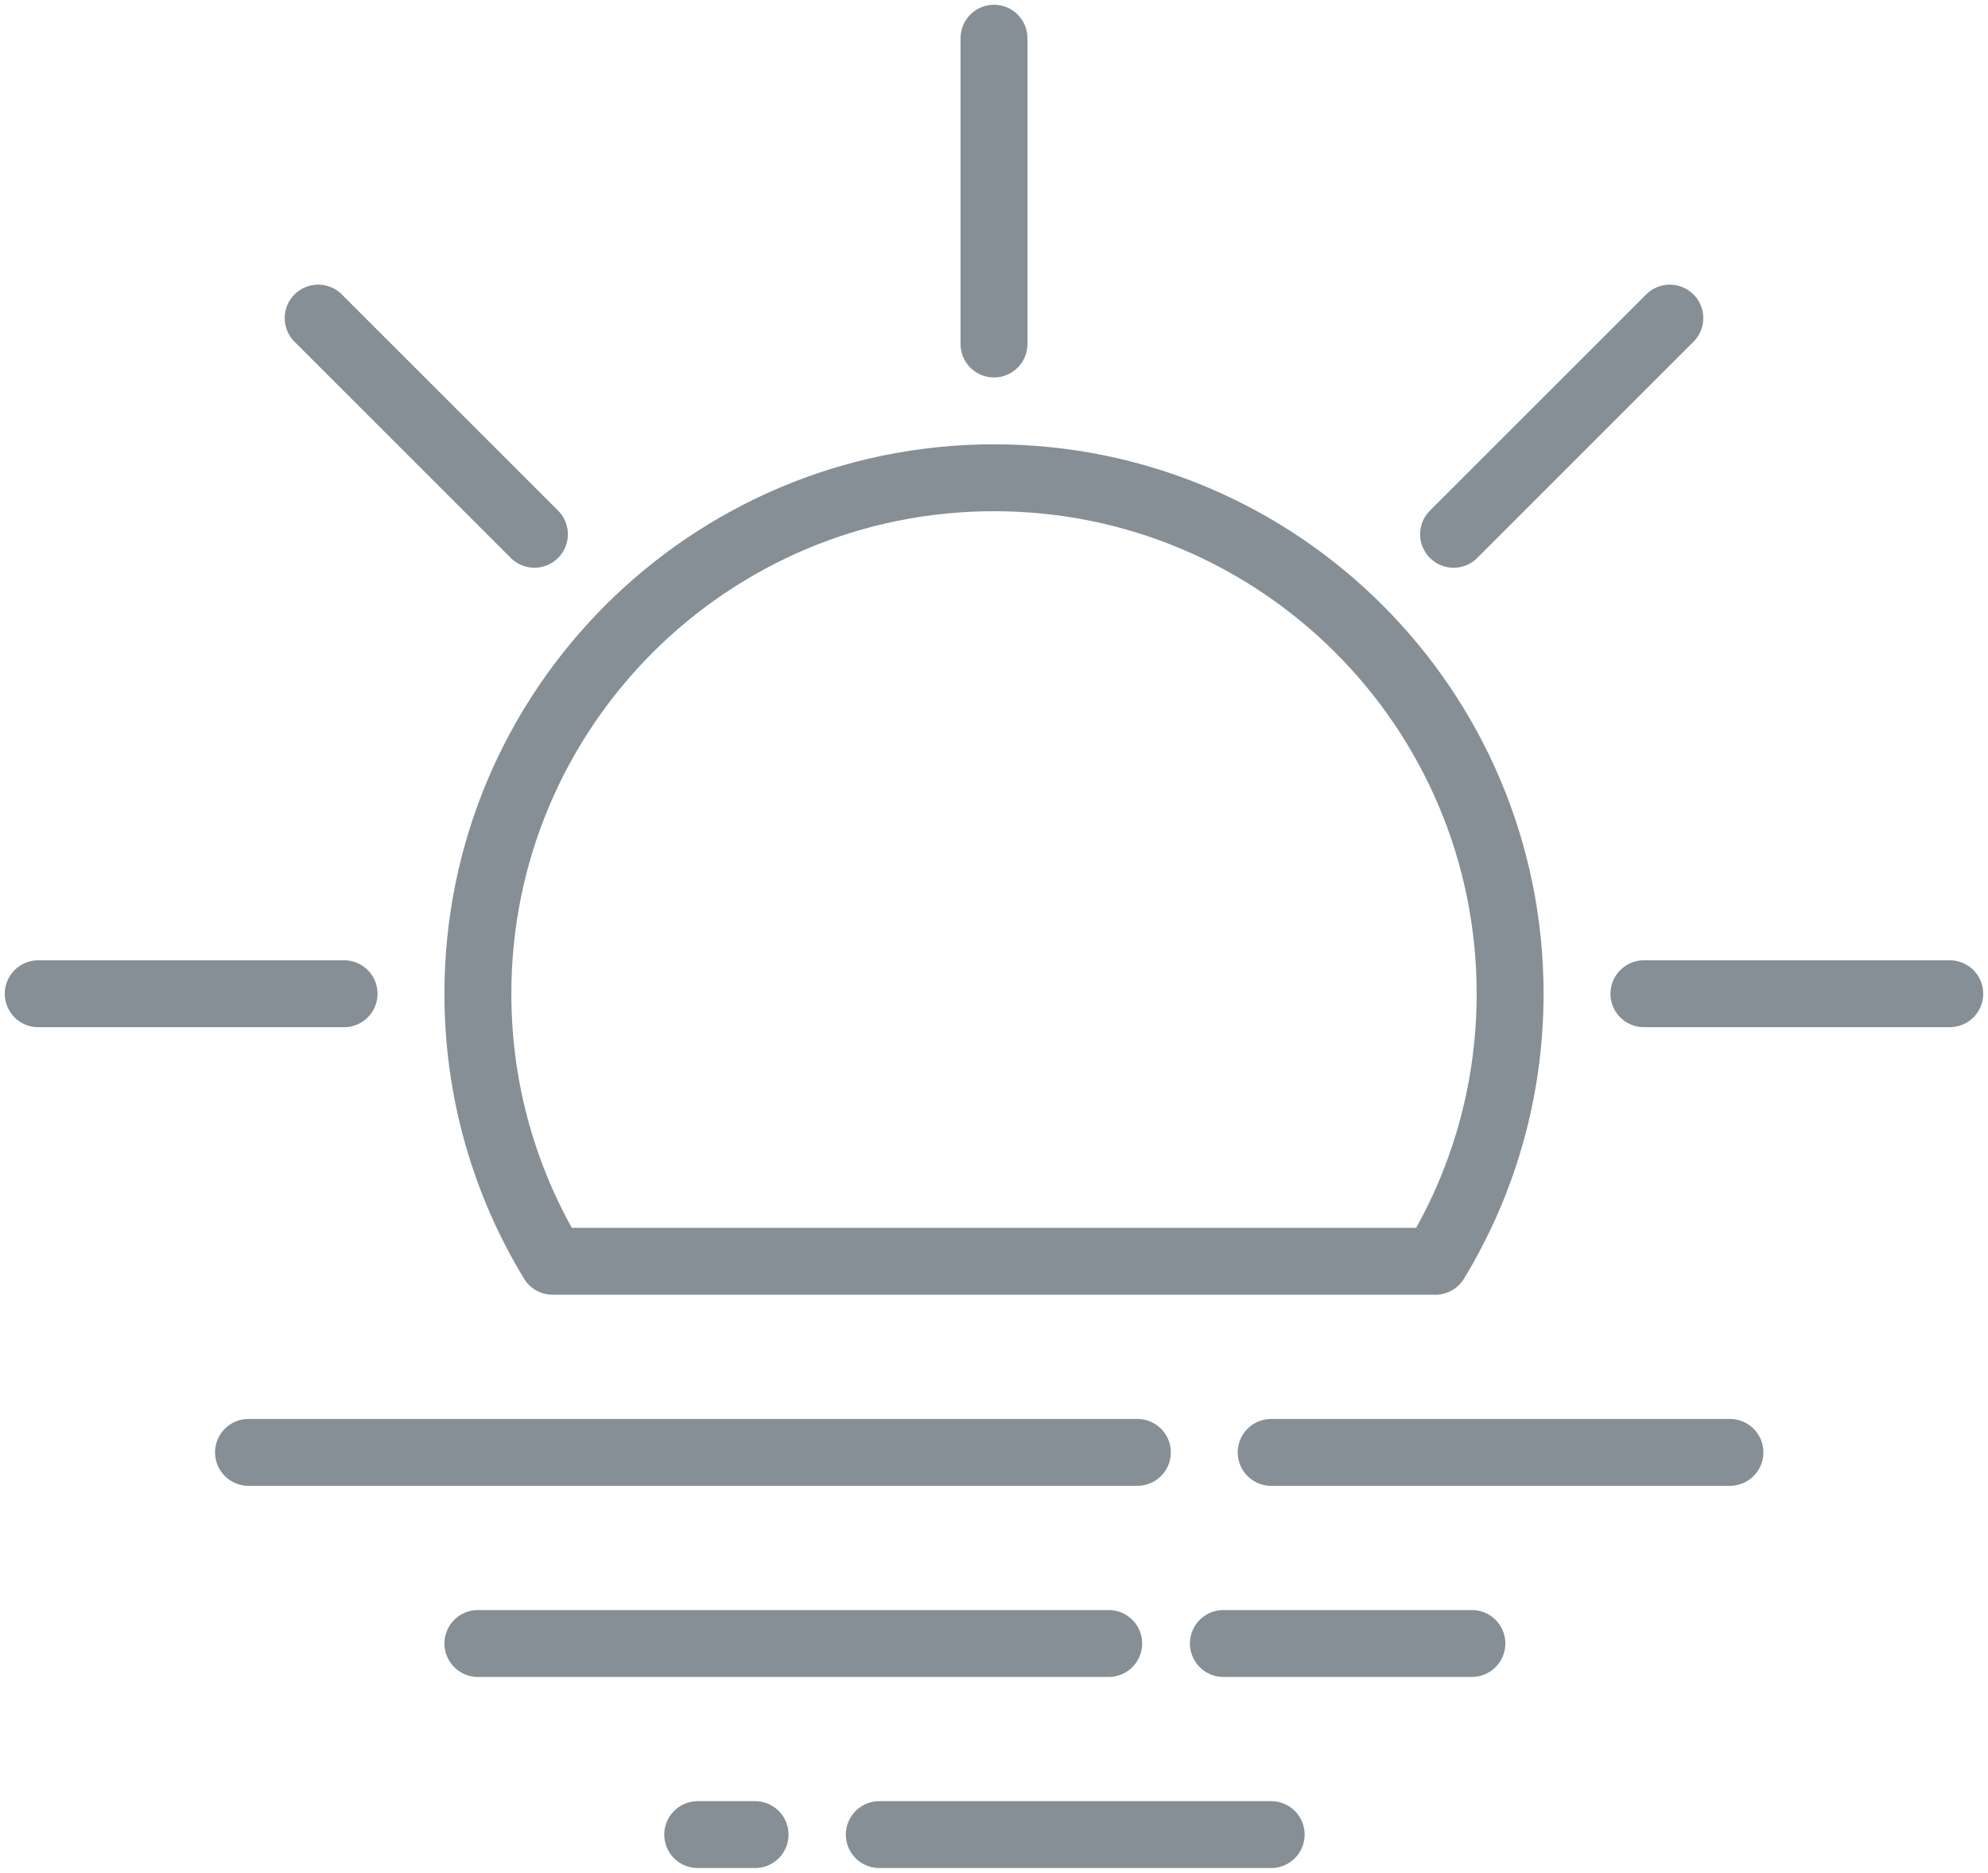 <?xml version="1.0" encoding="UTF-8"?>
<svg width="104px" height="98px" viewBox="0 0 104 98" version="1.1" xmlns="http://www.w3.org/2000/svg" xmlns:xlink="http://www.w3.org/1999/xlink">
    <!-- Generator: Sketch 46 (44423) - http://www.bohemiancoding.com/sketch -->
    <title>weather-23</title>
    <desc>Created with Sketch.</desc>
    <defs></defs>
    <g id="ALL" stroke="none" stroke-width="1" fill="none" fill-rule="evenodd" stroke-linecap="round" stroke-linejoin="round">
        <g id="Secondary" transform="translate(-7806, -2282)" stroke="#868E96" stroke-width="3.5">
            <g id="weather-23" transform="translate(7808, 2284)">
                <path d="M57.5,74 L11,74" id="Layer-1"></path>
                <path d="M56,84 L23,84" id="Layer-2"></path>
                <path d="M64.5,94 L44,94" id="Layer-3"></path>
                <path d="M37.5,94 L34.5,94" id="Layer-4"></path>
                <path d="M75,84 L62,84" id="Layer-5"></path>
                <path d="M88.5,74 L64.5,74" id="Layer-6"></path>
                <path d="M73.091,64 C75.572,59.918 77,55.126 77,50 C77,35.088 64.912,23 50,23 C35.088,23 23,35.088 23,50 C23,55.126 24.428,59.918 26.909,64 L73.091,64 L73.091,64 Z" id="Layer-7"></path>
                <path d="M50,0 L50,16" id="Layer-8"></path>
                <path d="M100,50 L84,50" id="Layer-9"></path>
                <path d="M16,50 L0,50" id="Layer-10"></path>
                <path d="M85.355,14.645 L74.042,25.958" id="Layer-11"></path>
                <path d="M25.958,25.958 L14.645,14.645" id="Layer-12"></path>
            </g>
        </g>
    </g>
</svg>